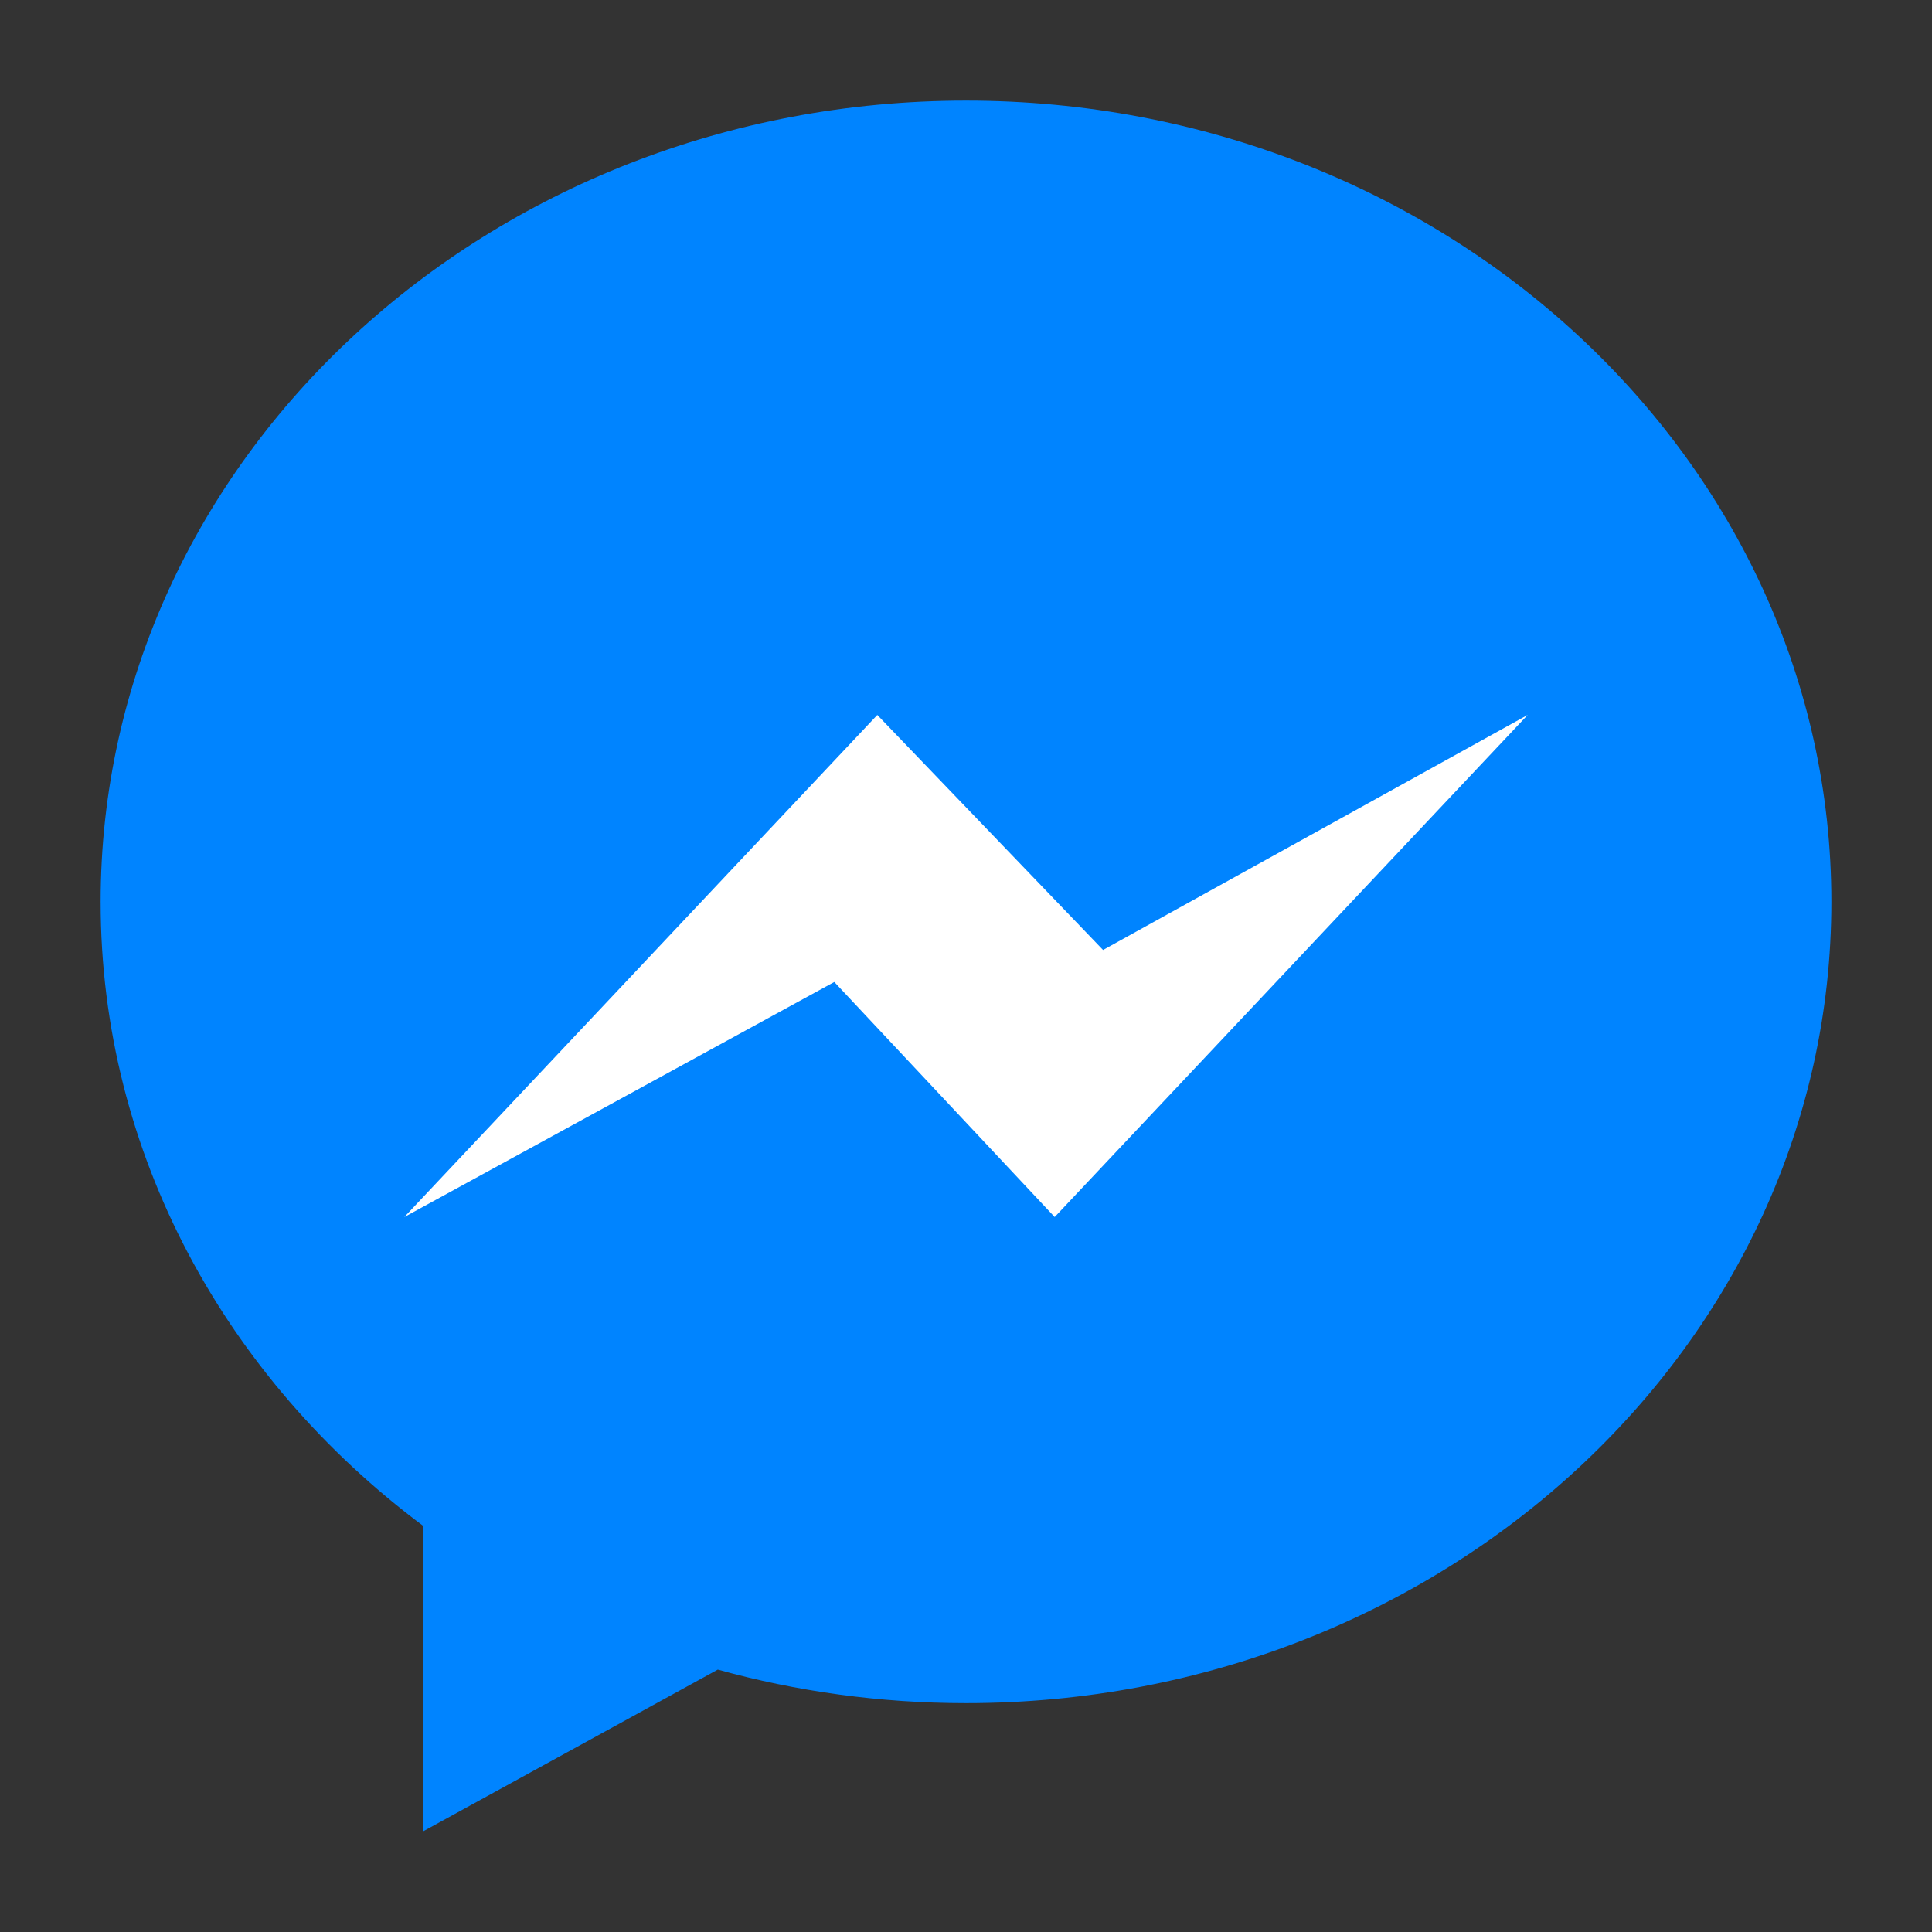 <?xml version="1.0" encoding="UTF-8" standalone="no"?>
<svg
   xmlns:dc="http://purl.org/dc/elements/1.1/"
   xmlns:cc="http://creativecommons.org/ns#"
   xmlns:rdf="http://www.w3.org/1999/02/22-rdf-syntax-ns#"
   xmlns:svg="http://www.w3.org/2000/svg"
   xmlns="http://www.w3.org/2000/svg"
   xml:space="preserve"
   width="48"
   viewBox="0 0 48 48"
   version="1.1"
   id="Facebook_Messenger"
   height="48"
   enable-background="new 0 0 512 512"><rect x="0" y="0" width="48" height="48" fill="#333333" stroke="none"/><defs
     id="defs4994" /><path
     id="rect5538"
     d="m 24,2.5 c -11.874,0 -21.5,8.913 -21.5,19.907 0,6.265 3.126,11.853 8.012,15.502 l 0,7.59 7.321,-4.018 c 1.954,0.541 4.023,0.833 6.167,0.833 11.874,0 21.5,-8.913 21.5,-19.907 C 45.5,11.413 35.874,2.5 24,2.5 Z"
     style="opacity:1;fill:#0084ff;fill-opacity:1;stroke:none;stroke-width:3;stroke-miterlimit:4;stroke-dasharray:6, 3;stroke-dashoffset:0;stroke-opacity:1" /><path
     id="rect5540"
     d="m 21.797,17.762 -11.752,12.475 10.683,-5.84 5.475,5.84 11.752,-12.475 -10.55,5.84 -5.609,-5.84 z"
     style="opacity:1;fill:#ffffff;fill-opacity:1;stroke:none;stroke-width:3;stroke-miterlimit:4;stroke-dasharray:6, 3;stroke-dashoffset:0;stroke-opacity:1" /></svg>